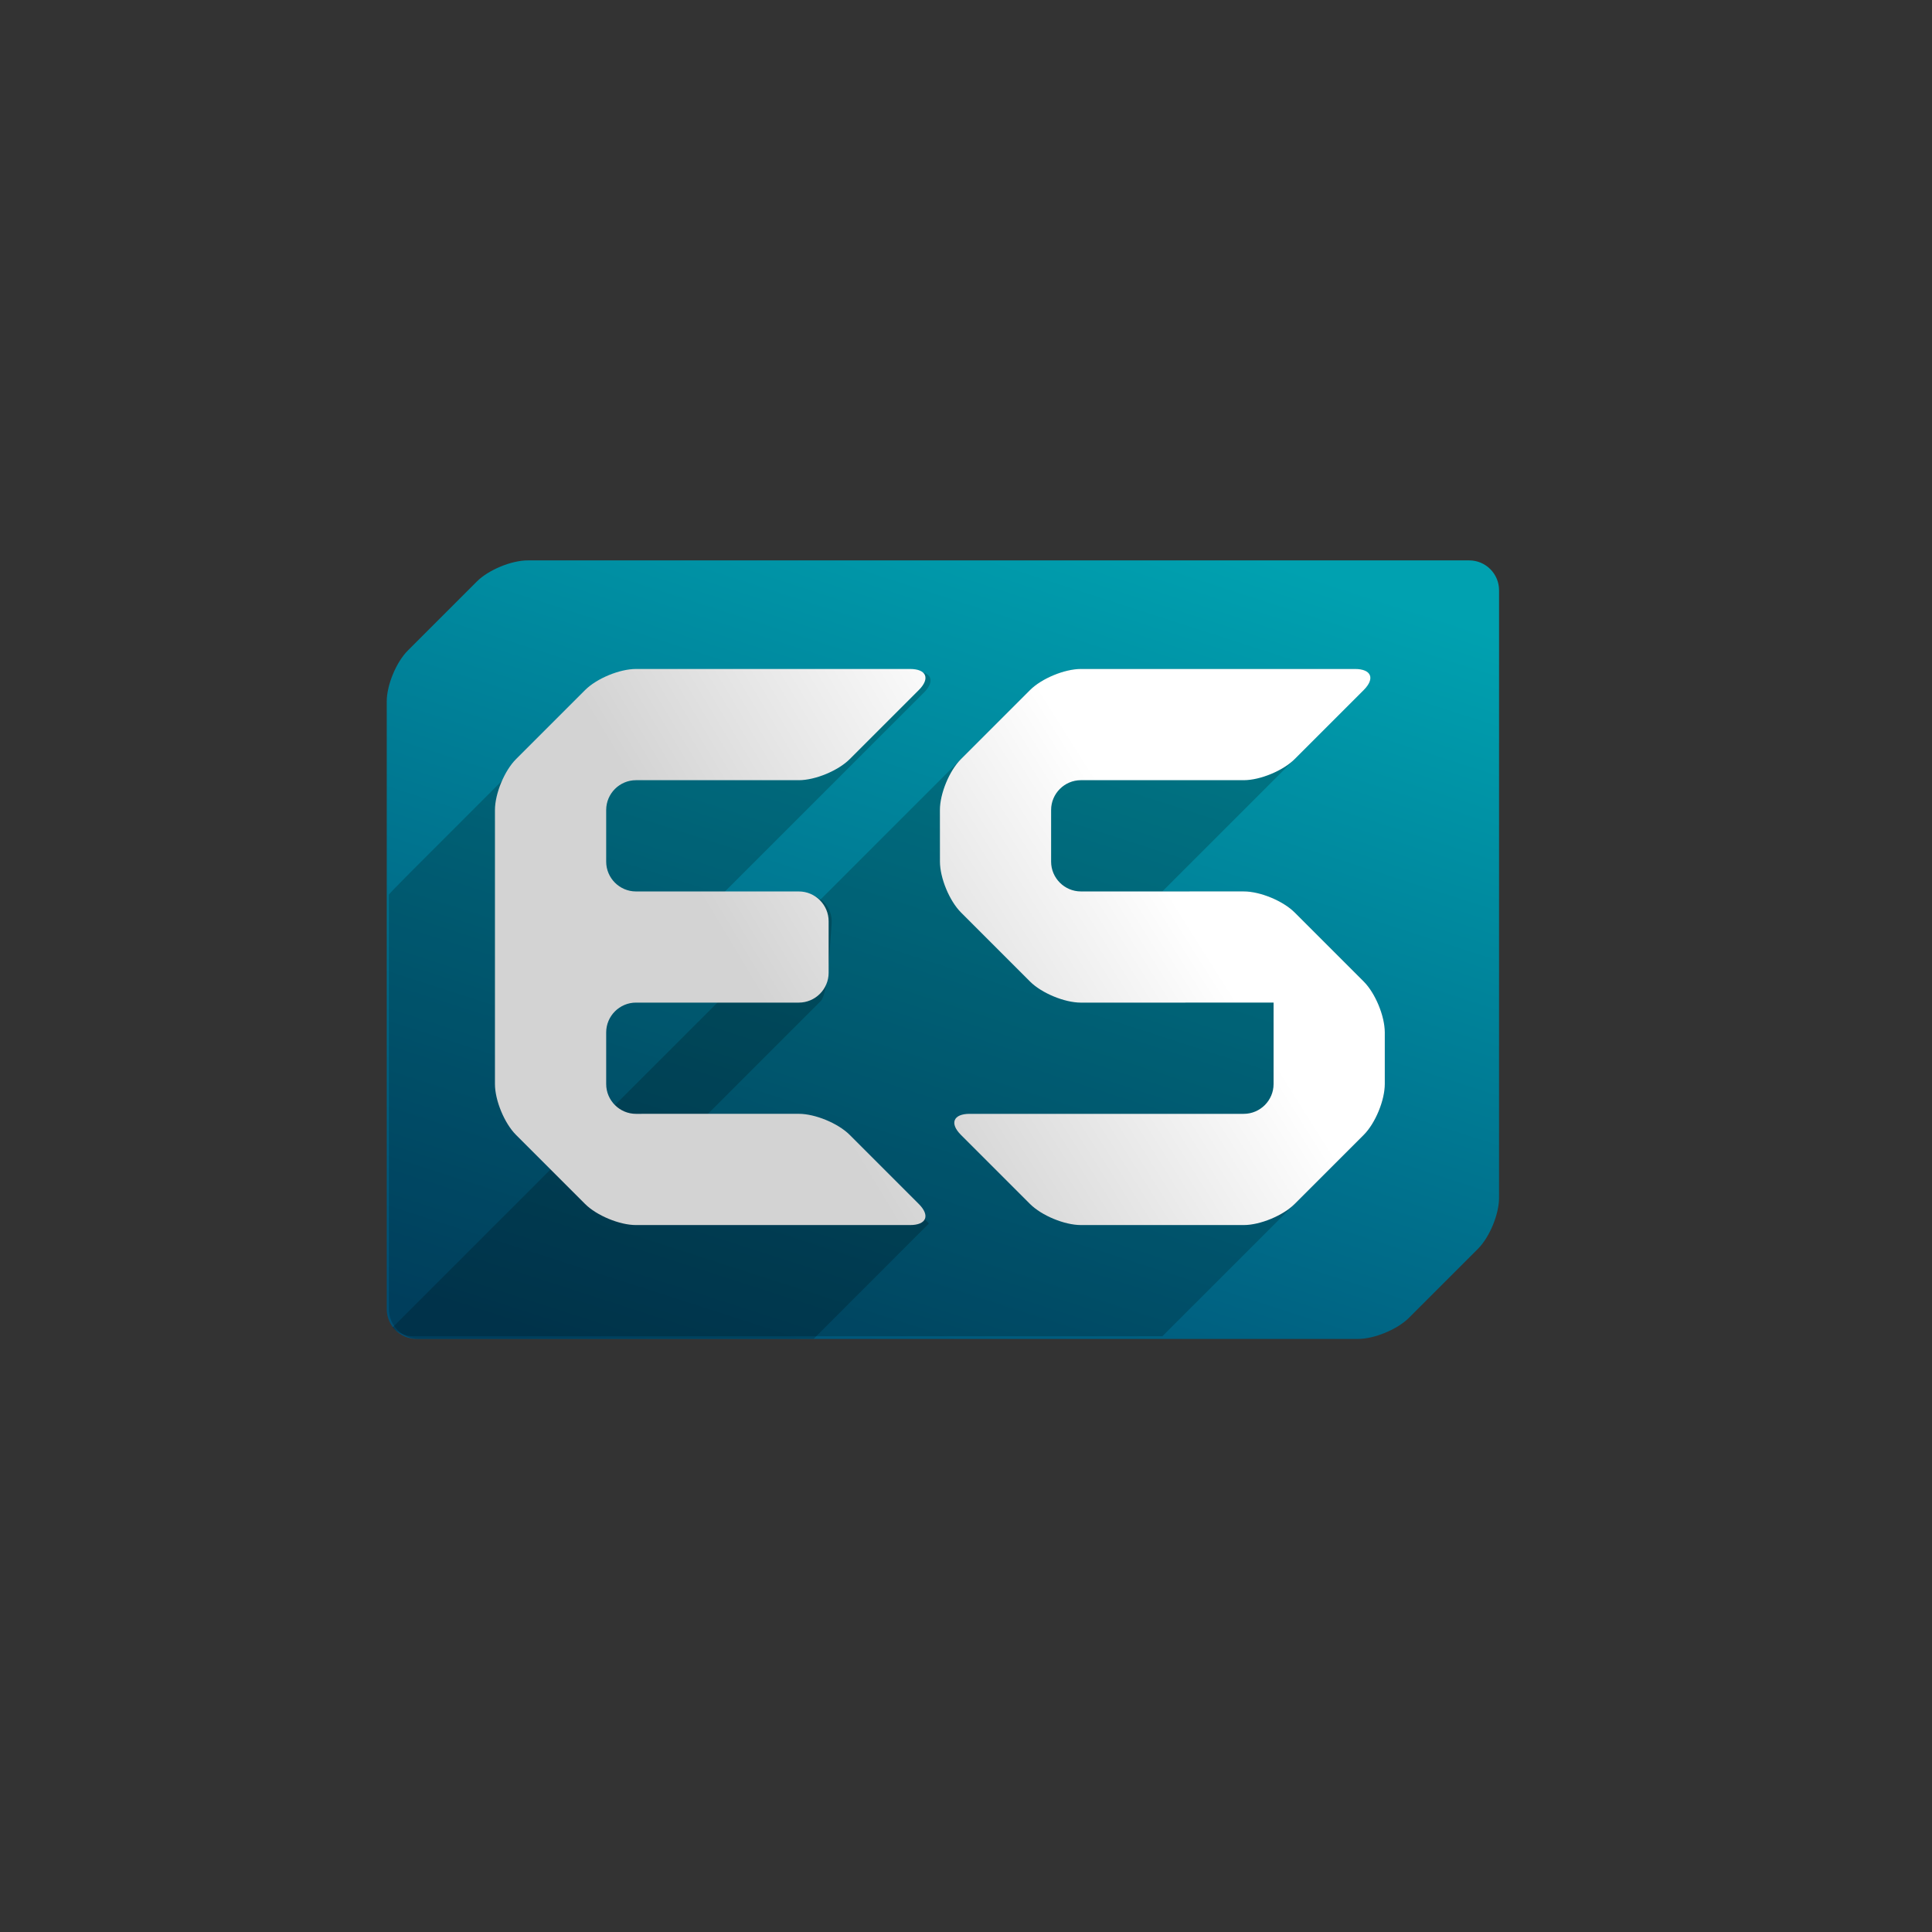 ﻿<?xml version="1.0" encoding="UTF-8"?>
<svg xmlns="http://www.w3.org/2000/svg" xmlns:svg="http://www.w3.org/2000/svg" width="720" height="720">
  <rect width="100%" height="100%" fill="#333333" stroke="none"/>
  <defs>
    <linearGradient y2="-0.026" x2="0.74" y1="1.06" x1="0.244" id="SVGID_1_">
      <stop offset="0" stop-color="#004e73"/>
      <stop offset="1" stop-color="#00a1b0"/>
    </linearGradient>
    <linearGradient y2="0.058" x2="1.059" y1="1.274" x1="-0.479" id="SVGID_2_">
      <stop offset="0.308" stop-color="#d3d3d3"/>
      <stop offset="0.675" stop-color="#ffffff"/>
    </linearGradient>
    <linearGradient y2="-0.301" x2="1.669" y1="0.915" x1="0.08" id="SVGID_3_">
      <stop offset="0.308" stop-color="#d3d3d3"/>
      <stop offset="0.675" stop-color="#ffffff"/>
    </linearGradient>
  </defs>
  <g class="layer">
    <title>Layer 1</title>
    <g id="Layer_2"/>
    <path d="m541.529,552.097l0,0l0,0z" fill="#c90012" id="svg_1"/>
    <path d="m541.529,523.216l0,0l0,0z" fill="#c90012" id="svg_2"/>
    <path d="m543.529,499.306l0,0l0,0z" fill="#c90012" id="svg_3"/>
    <path d="m543.529,540.753l0,0l0,0z" fill="#c90012" id="svg_4"/>
    <path d="m541.529,593.544l0,0l0,0z" fill="#c90012" id="svg_5"/>
    <path d="m541.529,564.642l0,0l0,0z" fill="#c90012" id="svg_6"/>
    <path d="m543.529,457.842l0,0l0,0z" fill="#c90012" id="svg_7"/>
    <path d="m544.654,367.951c0,-6.11 -4.999,-11.108 -11.105,-11.108l-350.861,0c-6.112,0 -14.644,3.534 -18.963,7.855l-25.745,25.745c-4.322,4.321 -7.855,12.853 -7.855,18.963l0,226.468c0,6.111 4.999,11.109 11.106,11.109l350.86,0c6.107,0 14.644,-3.535 18.963,-7.854l25.741,-25.736c4.32,-4.316 7.854,-12.853 7.854,-18.965l0.005,-226.477l0,-0l0,0l0,-0z" transform="translate(0,1) translate(0,1) translate(0,1) translate(0,1) translate(0,1) translate(0,1) translate(0,1) translate(0,1) translate(0,1) translate(0,1) translate(0,1) translate(0,1) translate(0,1) translate(0,1) translate(0,1) translate(0,1) translate(0,1) translate(0,1) translate(0,1) translate(0,1) translate(0,1) translate(0,1) translate(0,1) translate(0,1) translate(0,1) translate(0,1) translate(0,1) translate(0,1) translate(0,1) translate(0,1) translate(0,1) translate(0,1) translate(0,1) translate(0,1) translate(0,1) translate(0,1) translate(0,1) translate(0,1) translate(0,1) translate(0,1) translate(0,1) translate(0,1) translate(0,1) translate(0,1) translate(0,1) translate(0,1) translate(0,1) translate(0,1) translate(14,-196) " fill="url(#SVGID_1_)" id="svg_8"/>
    <path d="m508.22,365.789l-25.729,-25.729c-4.319,-4.318 -12.854,-7.854 -18.963,-7.853l-19.248,0c-6.112,0.001 -11.11,0.001 -11.11,0.001s3.532,-3.534 7.854,-7.855l67.196,-67.193c4.32,-4.321 2.854,-7.855 -3.253,-7.855l-102.135,0c-6.111,0 -14.643,3.534 -18.963,7.855l-232.727,232.7c-1.825,1.821 -3.517,3.514 -4.871,4.866c2.012,2.011 4.786,3.259 7.836,3.259c0.005,0 0.01,0 0.016,0l99.953,0l167.988,0c6.111,0 11.122,-0.013 11.133,-0.023c0.015,-0.016 3.559,-3.562 7.88,-7.88l67.144,-67.132c4.32,-4.316 7.854,-12.853 7.854,-18.963l0,-19.235c-0.002,-6.112 -3.535,-14.648 -7.855,-18.963l0,0l0,0l0,-0z" opacity="0.2" id="svg_9"/>
    <path d="m402.824,373.649c-6.108,0 -14.643,-3.536 -18.96,-7.857l-25.71,-25.718c-4.321,-4.321 -7.857,-12.855 -7.865,-18.966l-0.012,-19.246c-0.008,-6.11 3.525,-14.643 7.846,-18.964l25.741,-25.737c4.321,-4.321 12.852,-7.855 18.963,-7.855l102.14,0c6.107,0 7.573,3.534 3.253,7.855l-25.741,25.737c-4.32,4.321 -12.852,7.855 -18.963,7.855l-60.688,0c-6.112,0 -11.11,4.998 -11.11,11.108l0,19.246c0,6.11 4.998,11.108 11.106,11.106l60.702,-0.007c6.107,-0.002 14.644,3.533 18.963,7.853l25.729,25.729c4.32,4.314 7.854,12.851 7.854,18.963l0,19.235c0,6.109 -3.532,14.646 -7.854,18.963l-25.74,25.74c-4.321,4.316 -12.853,7.854 -18.964,7.854l-60.688,0c-6.112,0 -14.643,-3.536 -18.963,-7.854l-25.741,-25.74c-4.32,-4.316 -2.858,-7.854 3.253,-7.854l102.14,0c6.112,0 11.11,-4.998 11.11,-11.108l0,-19.237c0,-6.112 0,-11.11 0.003,-11.11c0.004,0 -4.994,0 -11.103,0l-60.701,0.009l0,0z" fill="url(#SVGID_2_)" id="svg_10"/>
    <g opacity="0.2" id="svg_11">
      <path d="m144.906,344.826c0,-6.109 0,-11.238 0,-11.393c0,-0.155 3.532,-3.818 7.854,-8.138l67.185,-67.186c4.321,-4.321 12.855,-7.855 18.963,-7.855l102.15,0c6.108,0 7.574,3.534 3.253,7.855l-67.197,67.182c-4.32,4.321 -7.853,7.855 -7.853,7.855s4.998,0.002 11.11,0.006l19.228,0.007c6.108,0.004 10.75,4.993 10.318,11.086l-1.114,15.593c-0.433,6.092 -1.707,11.997 -2.833,13.122c-1.125,1.125 -5.576,5.58 -9.896,9.896l-25.201,25.201c-4.32,4.315 -7.885,7.885 -7.922,7.918c-0.034,0.034 4.933,0.064 11.041,0.062l17.979,0c6.108,-0.004 14.784,3.379 19.281,7.519l26.836,24.694c4.497,4.137 8.181,7.623 8.058,7.75c-0.126,0.126 -3.766,3.762 -8.087,8.083l-34.827,34.85l-147.212,0.002c-6.107,0 -11.105,-4.998 -11.105,-11.11l-0.009,-142.999l0,0l0,-0z" id="svg_12"/>
    </g>
    <path d="m237.01,415.097c-6.107,0 -11.104,-4.998 -11.104,-11.108l0,-19.235c0,-6.112 4.998,-11.11 11.104,-11.11l60.69,0c6.108,0 11.106,-4.998 11.106,-11.108l0,-19.206c0,-6.112 -4.998,-11.11 -11.106,-11.11l-60.69,0c-6.107,0 -11.104,-4.998 -11.104,-11.108l0,-19.246c0,-6.11 4.998,-11.108 11.104,-11.108l60.69,0c6.108,0 14.643,-3.534 18.964,-7.854l25.749,-25.741c4.321,-4.319 2.855,-7.853 -3.253,-7.853l-102.15,0c-6.107,0 -14.643,3.534 -18.963,7.855l-25.737,25.735c-4.32,4.321 -7.857,12.854 -7.857,18.964l0,102.125c0,6.11 3.537,14.646 7.857,18.963l25.737,25.74c4.321,4.316 12.855,7.854 18.963,7.854l102.143,0c6.112,0 7.574,-3.536 3.253,-7.855l-25.741,-25.744c-4.32,-4.321 -12.854,-7.857 -18.964,-7.857l-60.691,0.007l0,0z" fill="url(#SVGID_3_)" id="svg_13"/>
    <g id="Layer_3"/>
  </g>
</svg>
